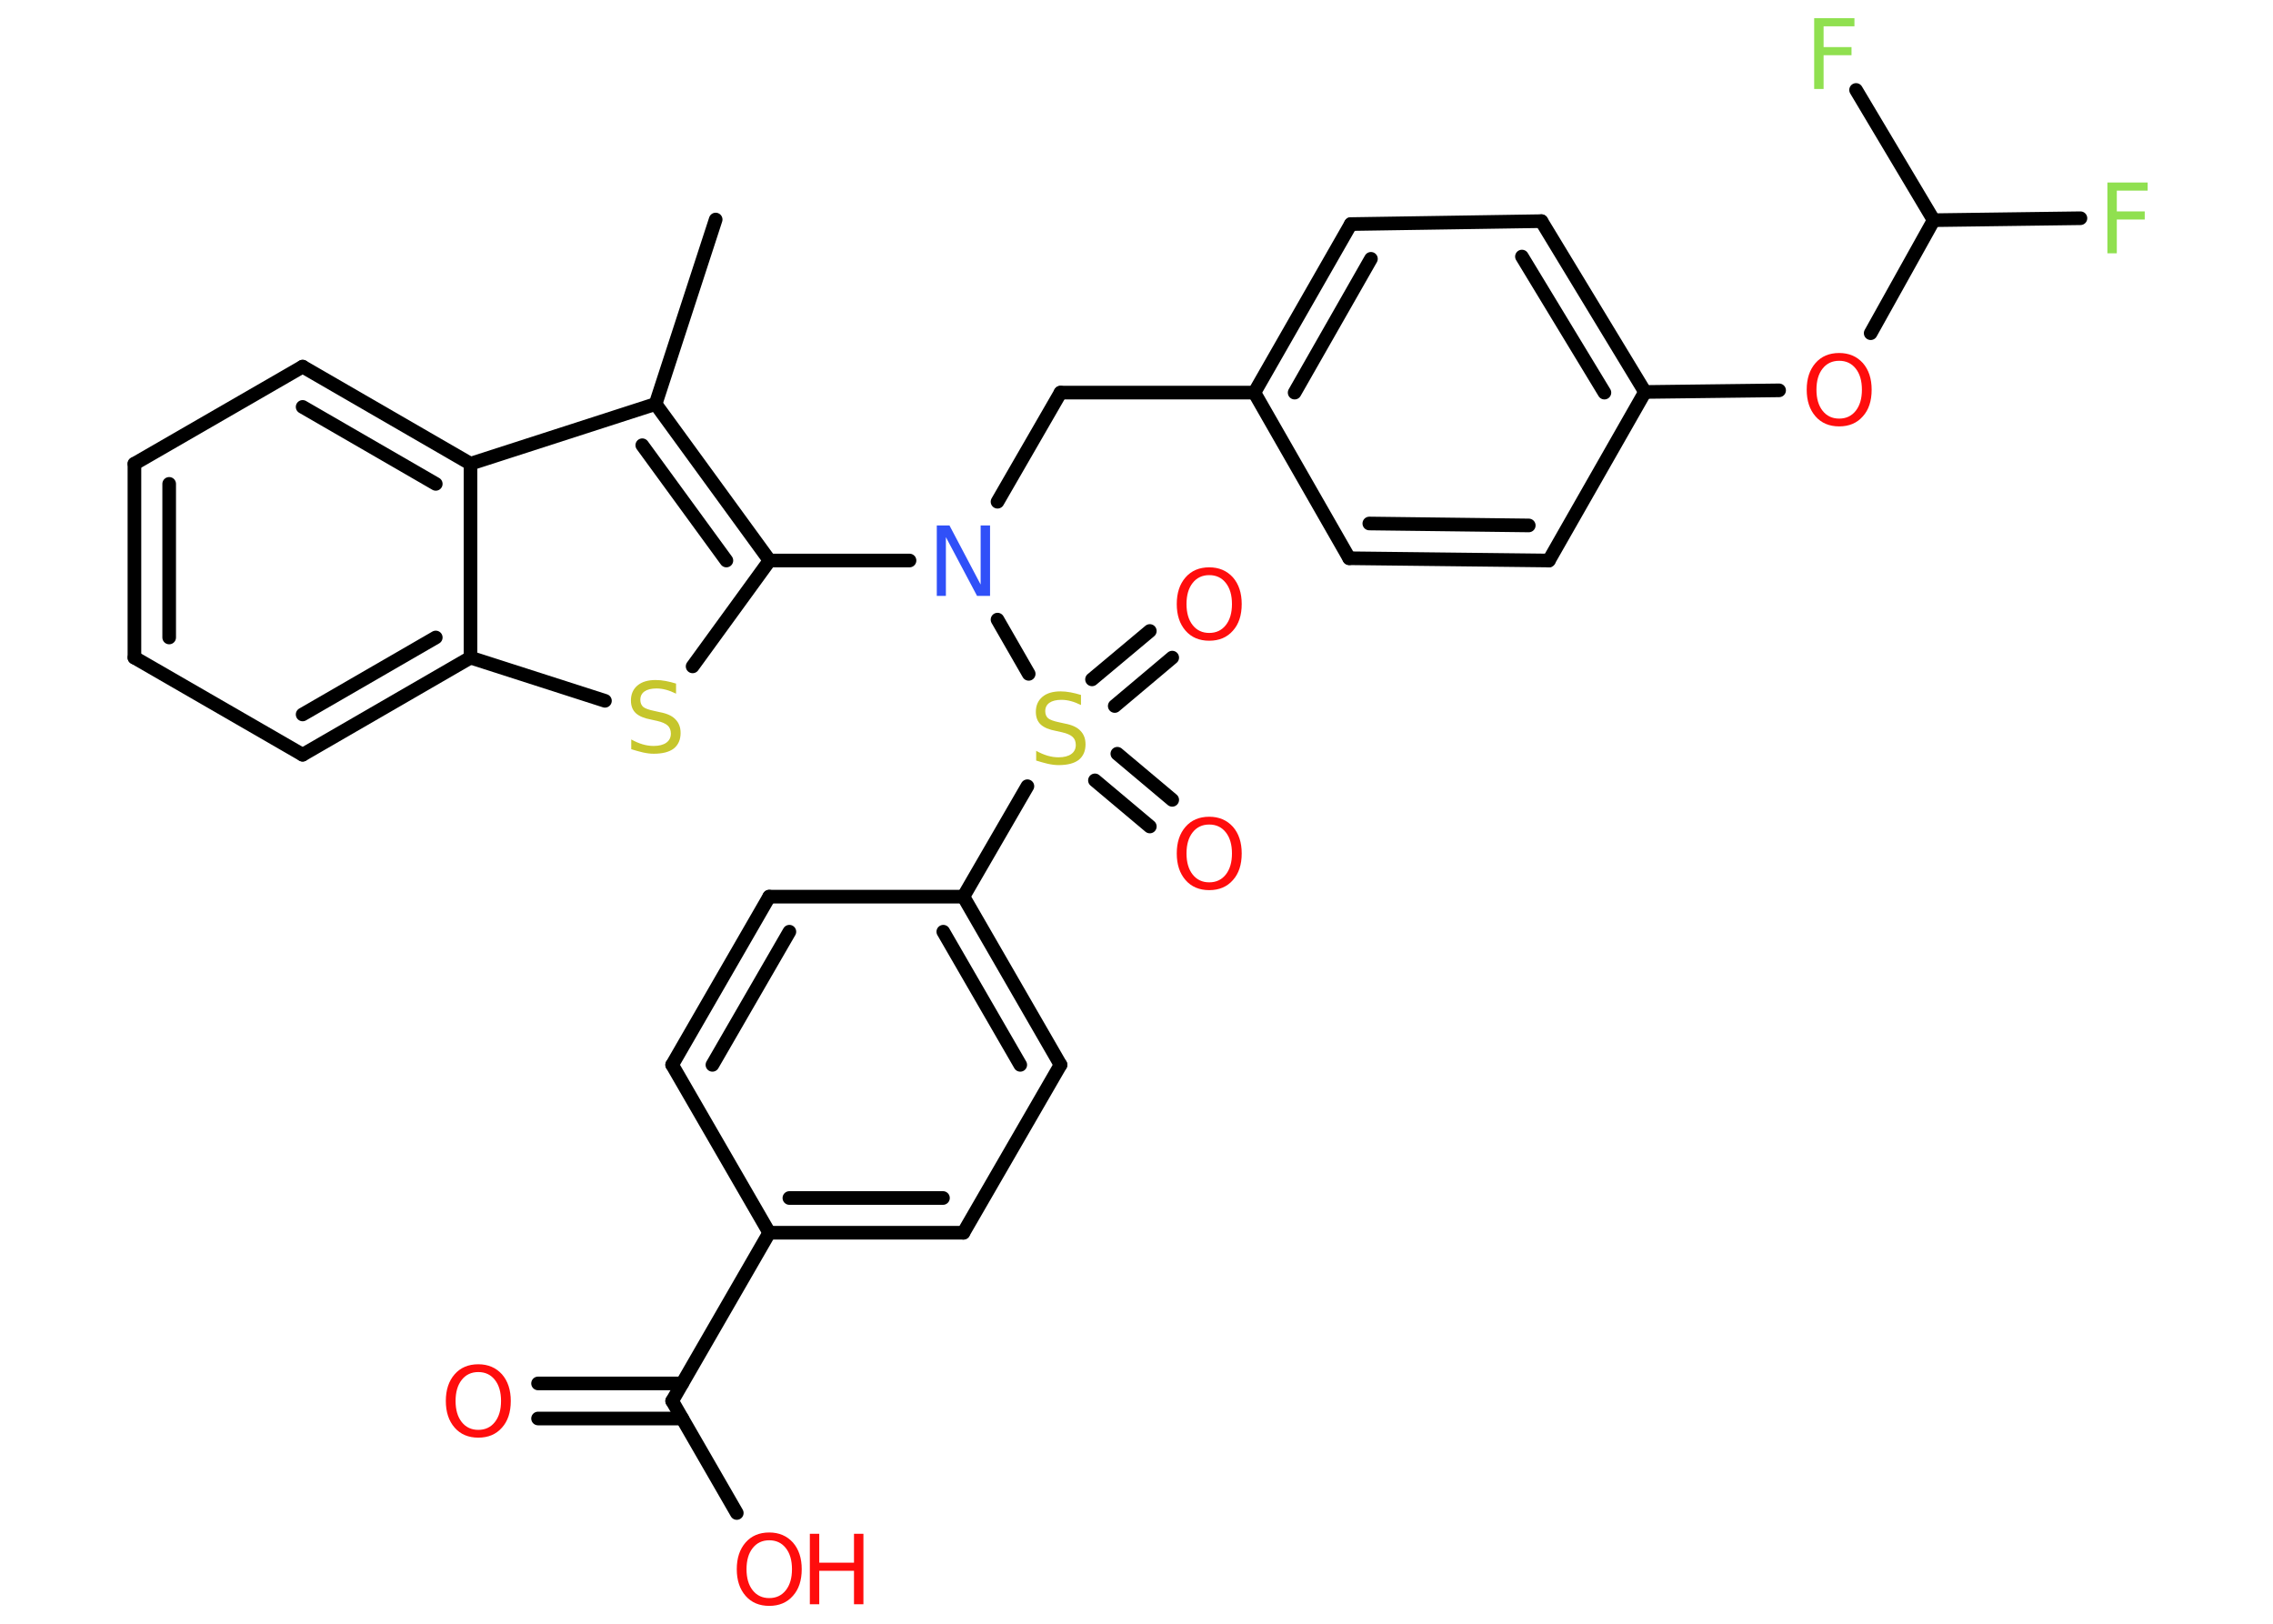 <?xml version='1.0' encoding='UTF-8'?>
<!DOCTYPE svg PUBLIC "-//W3C//DTD SVG 1.1//EN" "http://www.w3.org/Graphics/SVG/1.1/DTD/svg11.dtd">
<svg version='1.2' xmlns='http://www.w3.org/2000/svg' xmlns:xlink='http://www.w3.org/1999/xlink' width='70.0mm' height='50.0mm' viewBox='0 0 70.0 50.0'>
  <desc>Generated by the Chemistry Development Kit (http://github.com/cdk)</desc>
  <g stroke-linecap='round' stroke-linejoin='round' stroke='#000000' stroke-width='.42' fill='#FF0D0D'>
    <rect x='.0' y='.0' width='70.0' height='50.0' fill='#FFFFFF' stroke='none'/>
    <g id='mol1' class='mol'>
      <line id='mol1bnd1' class='bond' x1='22.04' y1='6.76' x2='20.19' y2='12.44'/>
      <g id='mol1bnd2' class='bond'>
        <line x1='23.7' y1='17.26' x2='20.19' y2='12.44'/>
        <line x1='22.37' y1='17.26' x2='19.78' y2='13.71'/>
      </g>
      <line id='mol1bnd3' class='bond' x1='23.7' y1='17.26' x2='28.01' y2='17.26'/>
      <line id='mol1bnd4' class='bond' x1='30.72' y1='15.45' x2='32.66' y2='12.09'/>
      <line id='mol1bnd5' class='bond' x1='32.66' y1='12.09' x2='38.63' y2='12.09'/>
      <g id='mol1bnd6' class='bond'>
        <line x1='41.6' y1='6.9' x2='38.63' y2='12.09'/>
        <line x1='42.22' y1='7.97' x2='39.87' y2='12.09'/>
      </g>
      <line id='mol1bnd7' class='bond' x1='41.6' y1='6.9' x2='47.47' y2='6.81'/>
      <g id='mol1bnd8' class='bond'>
        <line x1='50.66' y1='12.07' x2='47.47' y2='6.81'/>
        <line x1='49.41' y1='12.09' x2='46.87' y2='7.9'/>
      </g>
      <line id='mol1bnd9' class='bond' x1='50.66' y1='12.07' x2='54.79' y2='12.02'/>
      <line id='mol1bnd10' class='bond' x1='57.61' y1='10.26' x2='59.55' y2='6.78'/>
      <line id='mol1bnd11' class='bond' x1='59.55' y1='6.78' x2='64.07' y2='6.72'/>
      <line id='mol1bnd12' class='bond' x1='59.55' y1='6.78' x2='57.16' y2='2.77'/>
      <line id='mol1bnd13' class='bond' x1='50.66' y1='12.07' x2='47.7' y2='17.26'/>
      <g id='mol1bnd14' class='bond'>
        <line x1='41.55' y1='17.19' x2='47.7' y2='17.26'/>
        <line x1='42.17' y1='16.12' x2='47.08' y2='16.18'/>
      </g>
      <line id='mol1bnd15' class='bond' x1='38.63' y1='12.09' x2='41.55' y2='17.19'/>
      <line id='mol1bnd16' class='bond' x1='30.72' y1='19.08' x2='31.68' y2='20.75'/>
      <g id='mol1bnd17' class='bond'>
        <line x1='34.41' y1='23.21' x2='36.1' y2='24.63'/>
        <line x1='33.72' y1='24.03' x2='35.41' y2='25.45'/>
      </g>
      <g id='mol1bnd18' class='bond'>
        <line x1='33.63' y1='20.92' x2='35.41' y2='19.43'/>
        <line x1='34.33' y1='21.74' x2='36.1' y2='20.25'/>
      </g>
      <line id='mol1bnd19' class='bond' x1='31.64' y1='24.21' x2='29.67' y2='27.61'/>
      <g id='mol1bnd20' class='bond'>
        <line x1='32.66' y1='32.79' x2='29.67' y2='27.61'/>
        <line x1='31.42' y1='32.79' x2='29.05' y2='28.69'/>
      </g>
      <line id='mol1bnd21' class='bond' x1='32.66' y1='32.79' x2='29.67' y2='37.96'/>
      <g id='mol1bnd22' class='bond'>
        <line x1='23.69' y1='37.96' x2='29.67' y2='37.96'/>
        <line x1='24.31' y1='36.89' x2='29.04' y2='36.89'/>
      </g>
      <line id='mol1bnd23' class='bond' x1='23.69' y1='37.96' x2='20.7' y2='43.14'/>
      <g id='mol1bnd24' class='bond'>
        <line x1='21.01' y1='43.68' x2='16.57' y2='43.68'/>
        <line x1='21.01' y1='42.6' x2='16.57' y2='42.6'/>
      </g>
      <line id='mol1bnd25' class='bond' x1='20.7' y1='43.14' x2='22.69' y2='46.59'/>
      <line id='mol1bnd26' class='bond' x1='23.69' y1='37.96' x2='20.7' y2='32.79'/>
      <g id='mol1bnd27' class='bond'>
        <line x1='23.69' y1='27.61' x2='20.7' y2='32.79'/>
        <line x1='24.31' y1='28.69' x2='21.94' y2='32.79'/>
      </g>
      <line id='mol1bnd28' class='bond' x1='29.67' y1='27.61' x2='23.69' y2='27.61'/>
      <line id='mol1bnd29' class='bond' x1='23.7' y1='17.26' x2='21.33' y2='20.52'/>
      <line id='mol1bnd30' class='bond' x1='18.63' y1='21.58' x2='14.49' y2='20.25'/>
      <g id='mol1bnd31' class='bond'>
        <line x1='9.32' y1='23.24' x2='14.49' y2='20.25'/>
        <line x1='9.32' y1='22.0' x2='13.42' y2='19.63'/>
      </g>
      <line id='mol1bnd32' class='bond' x1='9.32' y1='23.24' x2='4.14' y2='20.25'/>
      <g id='mol1bnd33' class='bond'>
        <line x1='4.14' y1='14.28' x2='4.14' y2='20.25'/>
        <line x1='5.21' y1='14.9' x2='5.21' y2='19.63'/>
      </g>
      <line id='mol1bnd34' class='bond' x1='4.14' y1='14.28' x2='9.32' y2='11.29'/>
      <g id='mol1bnd35' class='bond'>
        <line x1='14.49' y1='14.28' x2='9.32' y2='11.29'/>
        <line x1='13.42' y1='14.9' x2='9.32' y2='12.53'/>
      </g>
      <line id='mol1bnd36' class='bond' x1='20.19' y1='12.44' x2='14.49' y2='14.28'/>
      <line id='mol1bnd37' class='bond' x1='14.49' y1='20.25' x2='14.49' y2='14.28'/>
      <path id='mol1atm4' class='atom' d='M28.85 16.18h.39l.96 1.82v-1.82h.29v2.17h-.4l-.96 -1.81v1.81h-.28v-2.17z' stroke='none' fill='#3050F8'/>
      <path id='mol1atm10' class='atom' d='M56.64 11.11q-.32 .0 -.51 .24q-.19 .24 -.19 .65q.0 .41 .19 .65q.19 .24 .51 .24q.32 .0 .51 -.24q.19 -.24 .19 -.65q.0 -.41 -.19 -.65q-.19 -.24 -.51 -.24zM56.64 10.87q.45 .0 .73 .31q.27 .31 .27 .82q.0 .52 -.27 .82q-.27 .31 -.73 .31q-.46 .0 -.73 -.31q-.27 -.31 -.27 -.82q.0 -.51 .27 -.82q.27 -.31 .73 -.31z' stroke='none'/>
      <path id='mol1atm12' class='atom' d='M64.9 5.62h1.24v.25h-.95v.64h.86v.25h-.86v1.04h-.29v-2.17z' stroke='none' fill='#90E050'/>
      <path id='mol1atm13' class='atom' d='M55.87 .56h1.24v.25h-.95v.64h.86v.25h-.86v1.04h-.29v-2.17z' stroke='none' fill='#90E050'/>
      <path id='mol1atm16' class='atom' d='M33.29 21.42v.29q-.16 -.08 -.31 -.12q-.15 -.04 -.29 -.04q-.24 .0 -.37 .09q-.13 .09 -.13 .26q.0 .14 .09 .22q.09 .07 .33 .12l.18 .04q.33 .06 .48 .22q.16 .16 .16 .42q.0 .31 -.21 .48q-.21 .16 -.62 .16q-.15 .0 -.33 -.04q-.17 -.04 -.36 -.1v-.3q.18 .1 .35 .15q.17 .05 .34 .05q.25 .0 .39 -.1q.14 -.1 .14 -.28q.0 -.16 -.1 -.25q-.1 -.09 -.32 -.14l-.18 -.04q-.33 -.06 -.48 -.2q-.15 -.14 -.15 -.39q.0 -.29 .2 -.46q.2 -.17 .56 -.17q.15 .0 .31 .03q.16 .03 .32 .08z' stroke='none' fill='#C6C62C'/>
      <path id='mol1atm17' class='atom' d='M37.24 25.39q-.32 .0 -.51 .24q-.19 .24 -.19 .65q.0 .41 .19 .65q.19 .24 .51 .24q.32 .0 .51 -.24q.19 -.24 .19 -.65q.0 -.41 -.19 -.65q-.19 -.24 -.51 -.24zM37.24 25.15q.45 .0 .73 .31q.27 .31 .27 .82q.0 .52 -.27 .82q-.27 .31 -.73 .31q-.46 .0 -.73 -.31q-.27 -.31 -.27 -.82q.0 -.51 .27 -.82q.27 -.31 .73 -.31z' stroke='none'/>
      <path id='mol1atm18' class='atom' d='M37.24 17.71q-.32 .0 -.51 .24q-.19 .24 -.19 .65q.0 .41 .19 .65q.19 .24 .51 .24q.32 .0 .51 -.24q.19 -.24 .19 -.65q.0 -.41 -.19 -.65q-.19 -.24 -.51 -.24zM37.24 17.47q.45 .0 .73 .31q.27 .31 .27 .82q.0 .52 -.27 .82q-.27 .31 -.73 .31q-.46 .0 -.73 -.31q-.27 -.31 -.27 -.82q.0 -.51 .27 -.82q.27 -.31 .73 -.31z' stroke='none'/>
      <path id='mol1atm24' class='atom' d='M14.73 42.25q-.32 .0 -.51 .24q-.19 .24 -.19 .65q.0 .41 .19 .65q.19 .24 .51 .24q.32 .0 .51 -.24q.19 -.24 .19 -.65q.0 -.41 -.19 -.65q-.19 -.24 -.51 -.24zM14.73 42.01q.45 .0 .73 .31q.27 .31 .27 .82q.0 .52 -.27 .82q-.27 .31 -.73 .31q-.46 .0 -.73 -.31q-.27 -.31 -.27 -.82q.0 -.51 .27 -.82q.27 -.31 .73 -.31z' stroke='none'/>
      <g id='mol1atm25' class='atom'>
        <path d='M23.69 47.43q-.32 .0 -.51 .24q-.19 .24 -.19 .65q.0 .41 .19 .65q.19 .24 .51 .24q.32 .0 .51 -.24q.19 -.24 .19 -.65q.0 -.41 -.19 -.65q-.19 -.24 -.51 -.24zM23.69 47.19q.45 .0 .73 .31q.27 .31 .27 .82q.0 .52 -.27 .82q-.27 .31 -.73 .31q-.46 .0 -.73 -.31q-.27 -.31 -.27 -.82q.0 -.51 .27 -.82q.27 -.31 .73 -.31z' stroke='none'/>
        <path d='M24.94 47.23h.29v.89h1.07v-.89h.29v2.17h-.29v-1.03h-1.07v1.03h-.29v-2.17z' stroke='none'/>
      </g>
      <path id='mol1atm28' class='atom' d='M20.82 21.07v.29q-.16 -.08 -.31 -.12q-.15 -.04 -.29 -.04q-.24 .0 -.37 .09q-.13 .09 -.13 .26q.0 .14 .09 .22q.09 .07 .33 .12l.18 .04q.33 .06 .48 .22q.16 .16 .16 .42q.0 .31 -.21 .48q-.21 .16 -.62 .16q-.15 .0 -.33 -.04q-.17 -.04 -.36 -.1v-.3q.18 .1 .35 .15q.17 .05 .34 .05q.25 .0 .39 -.1q.14 -.1 .14 -.28q.0 -.16 -.1 -.25q-.1 -.09 -.32 -.14l-.18 -.04q-.33 -.06 -.48 -.2q-.15 -.14 -.15 -.39q.0 -.29 .2 -.46q.2 -.17 .56 -.17q.15 .0 .31 .03q.16 .03 .32 .08z' stroke='none' fill='#C6C62C'/>
    </g>
  </g>
</svg>
